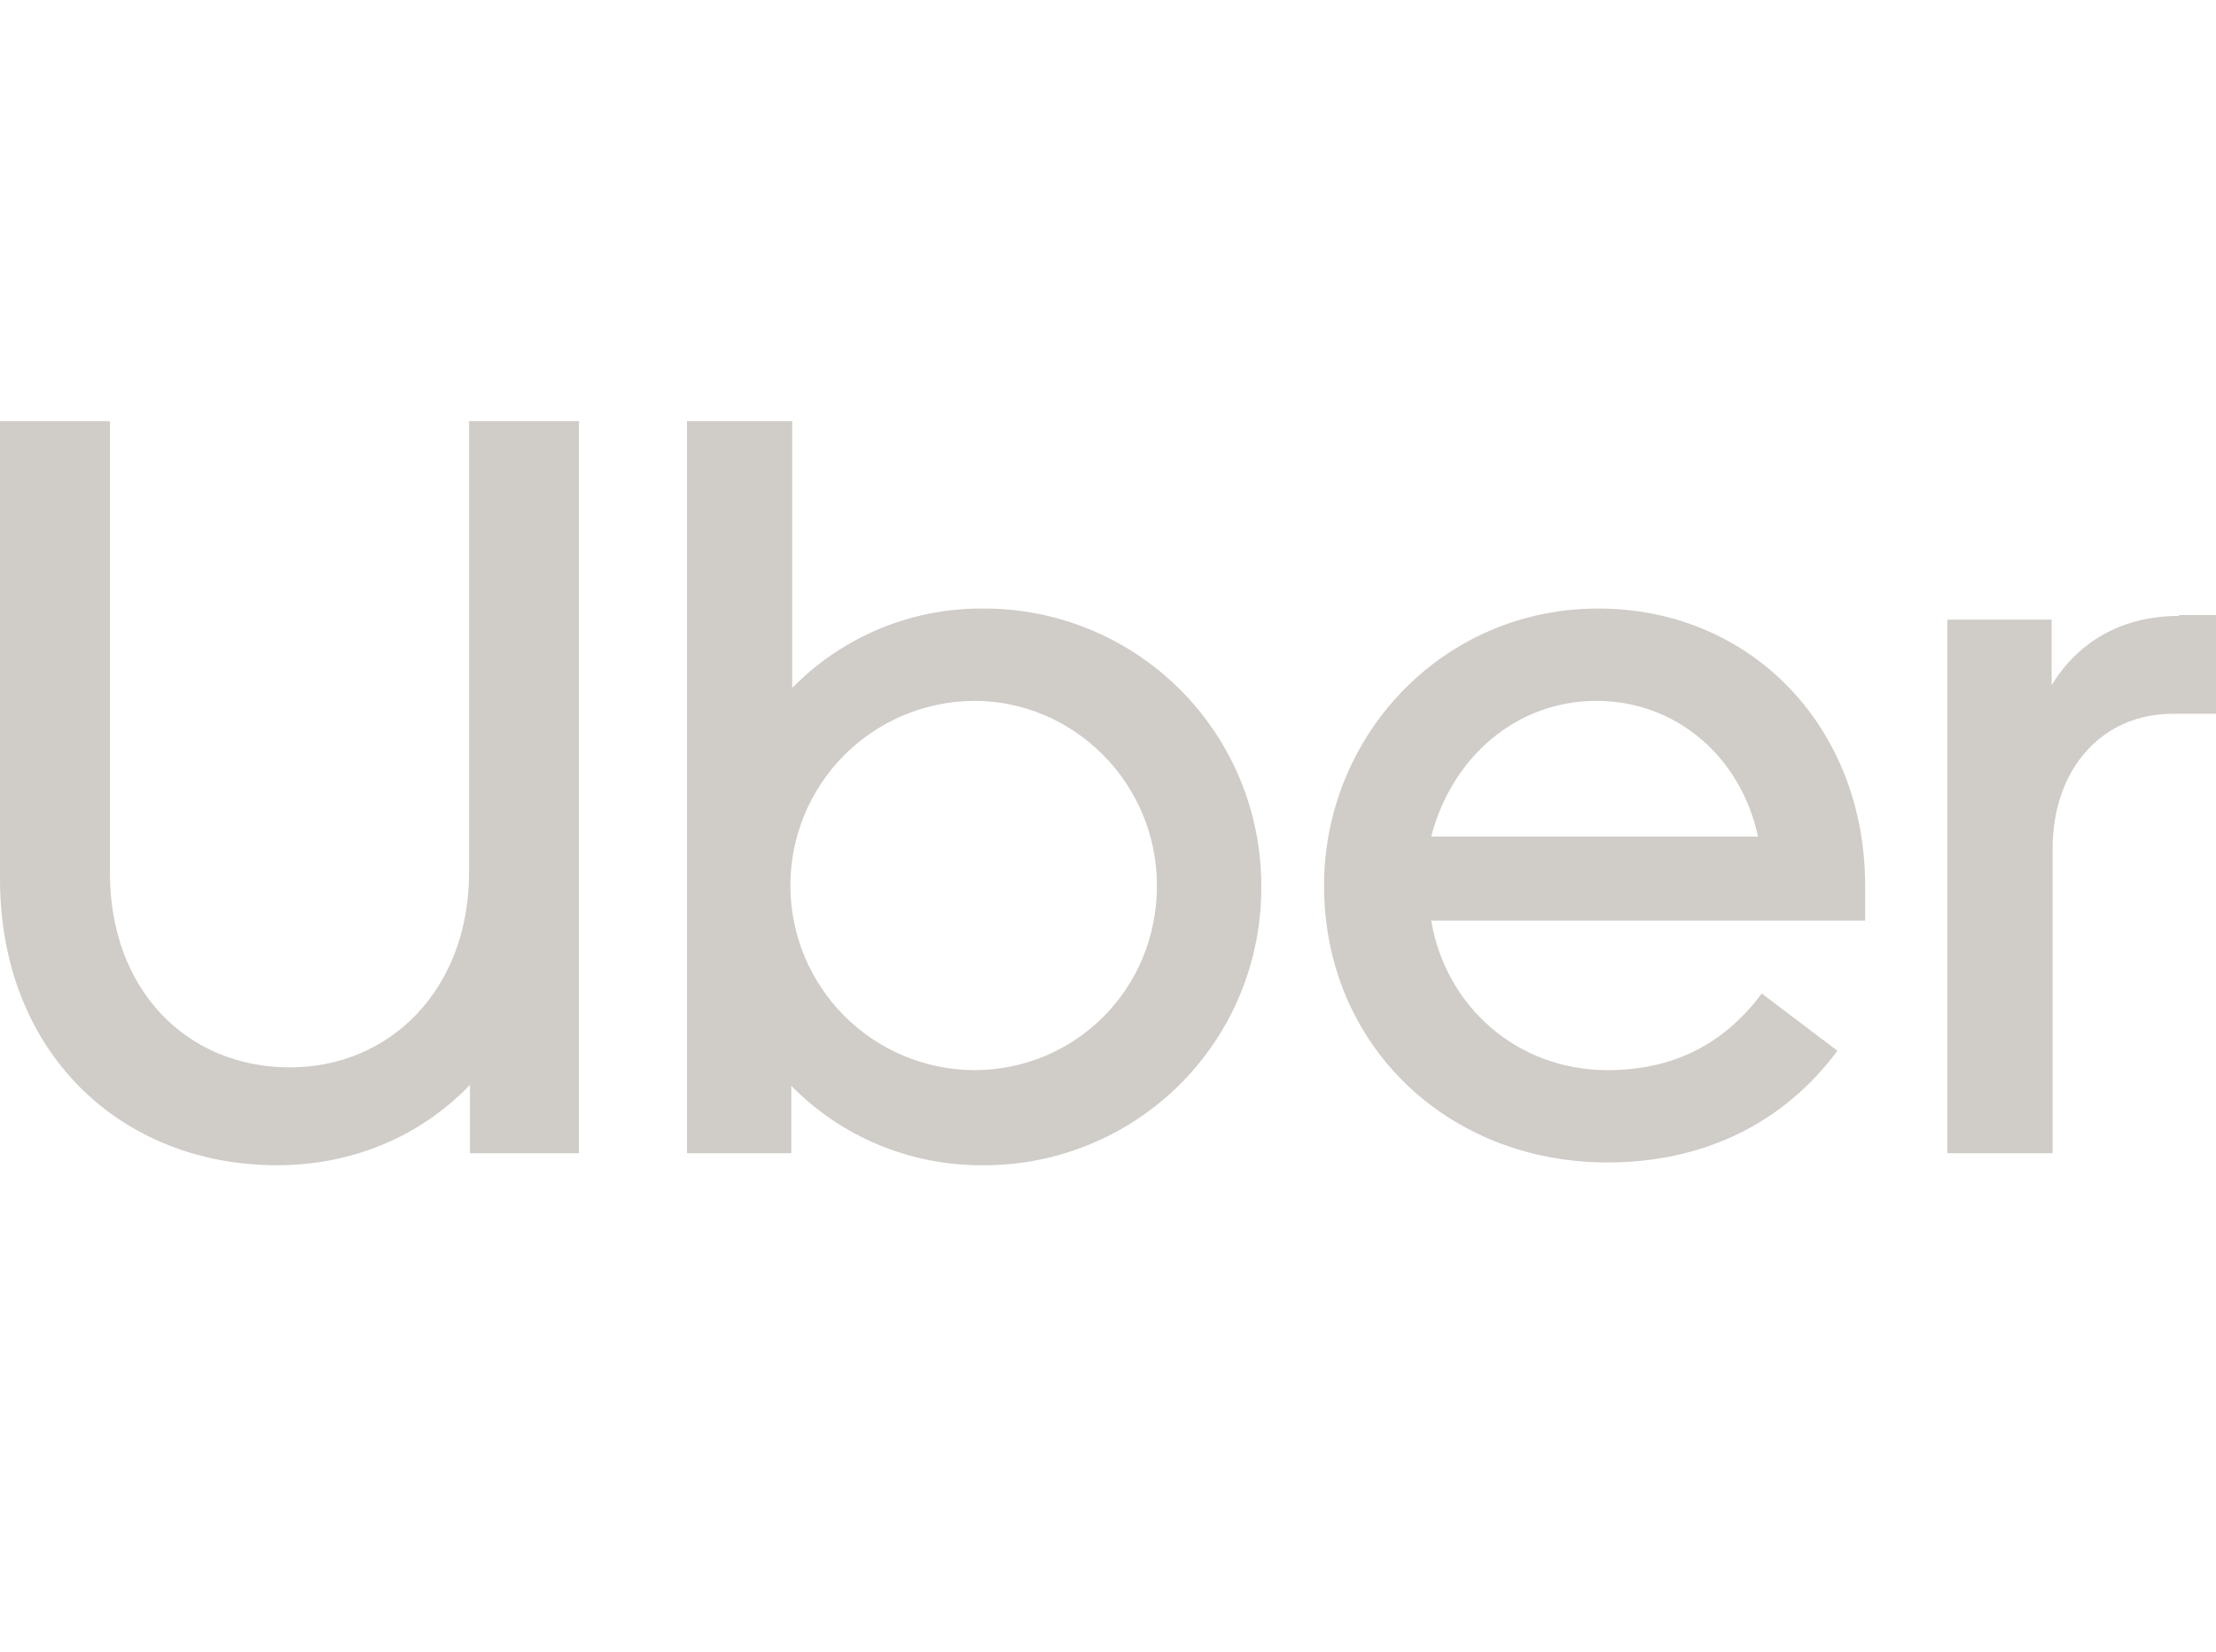 <svg width="169" height="126" viewBox="0 0 169 126" fill="none" xmlns="http://www.w3.org/2000/svg">
<path d="M0 32.122V67.049C0 80.217 9.154 88.878 21.125 88.878C26.97 88.878 32.11 86.625 35.842 82.752V87.963H44.151V32.122H35.772V66.556C35.772 75.428 29.786 81.414 22.111 81.414C14.295 81.414 8.38 75.569 8.38 66.556V32.122H0ZM52.39 32.122V87.963H60.347V82.822C62.24 84.746 64.499 86.273 66.989 87.313C69.48 88.353 72.154 88.885 74.853 88.878C77.663 88.906 80.45 88.374 83.051 87.311C85.653 86.249 88.016 84.678 90.003 82.692C91.99 80.705 93.56 78.341 94.623 75.74C95.685 73.139 96.217 70.351 96.189 67.542C96.189 64.75 95.636 61.985 94.561 59.408C93.486 56.831 91.911 54.493 89.927 52.529C87.943 50.564 85.589 49.013 83.002 47.964C80.415 46.914 77.645 46.389 74.853 46.417C72.164 46.411 69.502 46.944 67.023 47.985C64.543 49.025 62.298 50.551 60.417 52.472V32.122H52.39ZM121.891 46.417C109.991 46.417 100.978 56.134 100.978 67.542C100.978 79.724 110.413 88.667 122.595 88.667C130.06 88.667 136.115 85.568 140.129 80.146L134.355 75.78C131.327 79.865 127.313 81.625 122.595 81.625C115.765 81.625 110.272 76.837 109.146 70.218H142.242V67.542C142.242 55.5 133.58 46.417 121.891 46.417ZM166.183 46.98C161.747 46.98 158.437 49.022 156.466 52.261V47.262H148.509V87.963H156.536V64.795C156.536 58.528 160.409 54.444 165.69 54.444H169V46.91H166.183M121.75 53.458C127.736 53.458 132.735 57.613 134.073 63.81H109.146C110.765 57.613 115.765 53.458 121.75 53.458ZM74.29 53.458C81.965 53.458 88.232 59.796 88.232 67.542C88.232 75.499 81.965 81.625 74.29 81.625C70.567 81.606 67.003 80.114 64.377 77.475C61.751 74.836 60.277 71.265 60.277 67.542C60.277 63.819 61.751 60.247 64.377 57.608C67.003 54.969 70.567 53.477 74.29 53.458Z" fill="#D0CCC8"/>
</svg>

